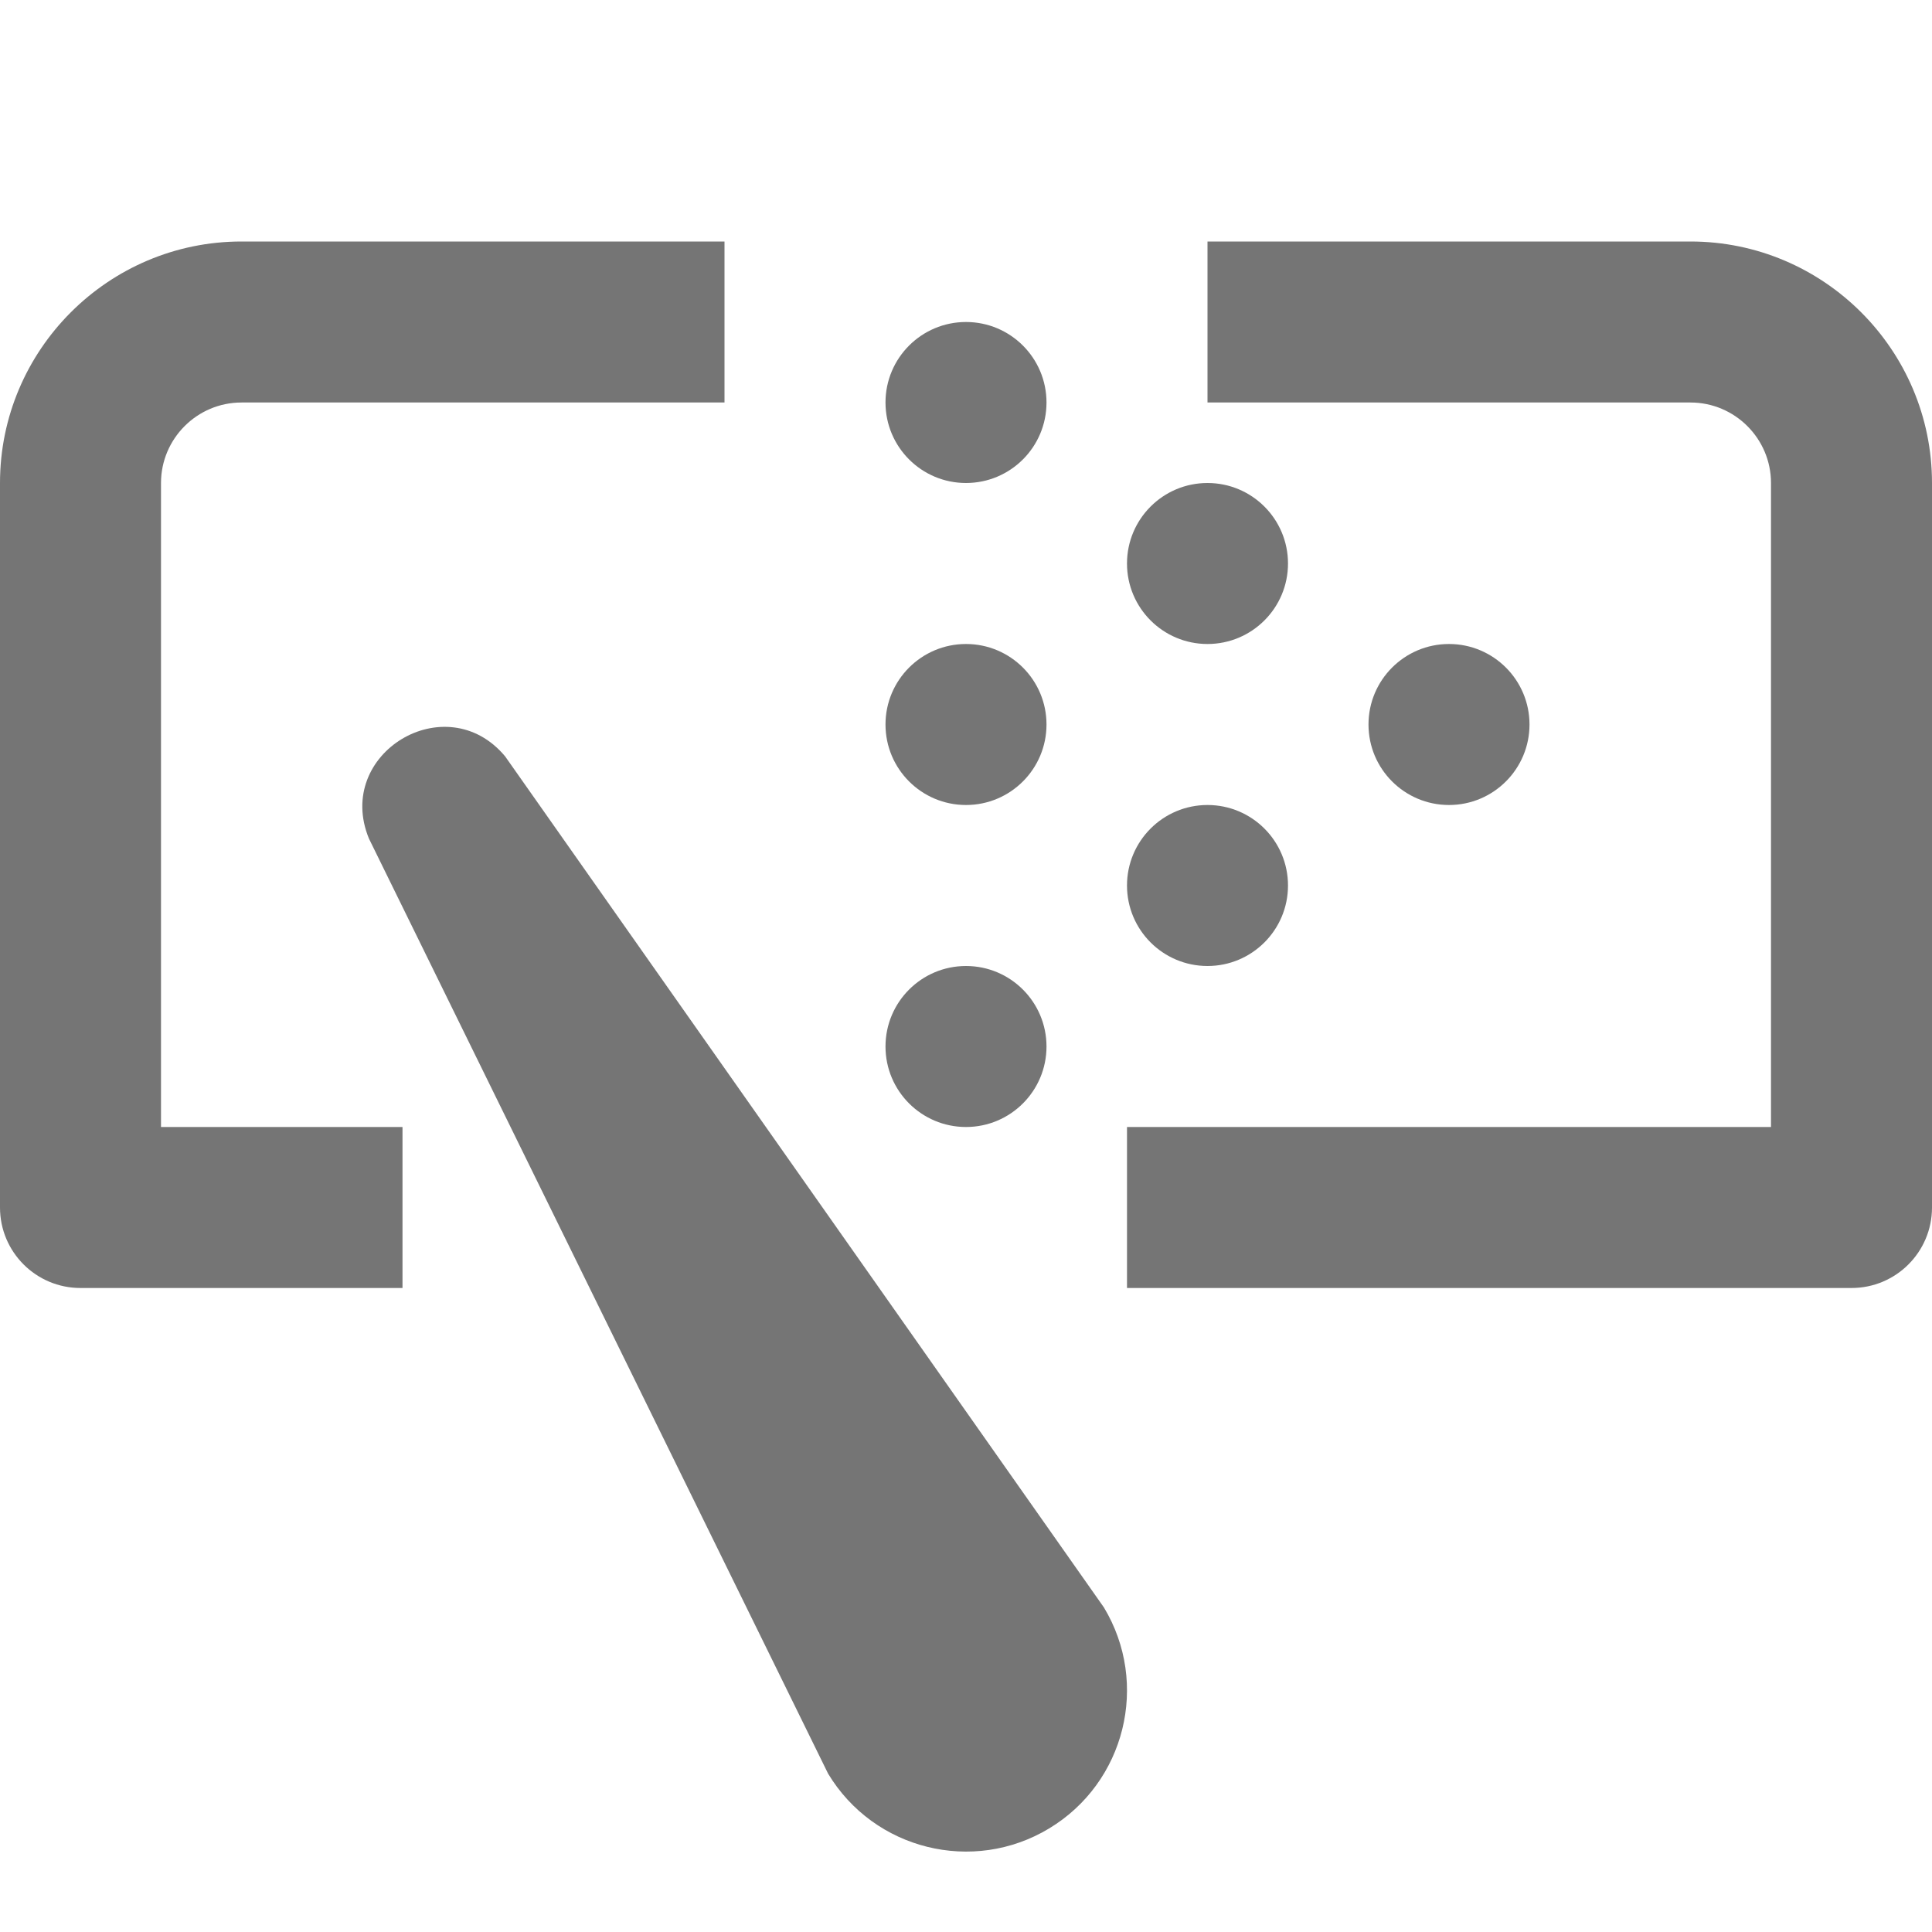 <?xml version="1.0" encoding="iso-8859-1"?>
<!-- Generator: Adobe Illustrator 16.0.0, SVG Export Plug-In . SVG Version: 6.00 Build 0)  -->
<!DOCTYPE svg PUBLIC "-//W3C//DTD SVG 1.1//EN" "http://www.w3.org/Graphics/SVG/1.1/DTD/svg11.dtd">
<svg version="1.1" xmlns="http://www.w3.org/2000/svg" xmlns:xlink="http://www.w3.org/1999/xlink" x="0px" y="0px" width="24px"
	 height="24px" viewBox="0 0 24 24" style="enable-background:new 0 0 24 24;" xml:space="preserve">
<g id="Frame_-_24px">
	<rect x="0.001" style="fill:none;" width="24" height="24.002"/>
</g>
<g id="Line_Icons">
	<g>
		<path style="fill:#757575;" d="M6.275,9.396c-0.732-0.878-2.127-0.037-1.692,1.021l5.704,11.616c0.57,0.946,1.8,1.251,2.745,0.681
			c0.946-0.57,1.251-1.8,0.681-2.746L6.275,9.396z"/>
		<path style="fill:#757575;" d="M2,6c0-0.551,0.449-1,1-1h6V3H3C1.346,3,0,4.346,0,6v9c0,0.553,0.448,1,1,1h4v-2H2V6z"/>
		<path style="fill:#757575;" d="M21,3h-6v2h6c0.551,0,1,0.449,1,1v8h-8v2h9c0.552,0,1-0.447,1-1V6C24,4.346,22.654,3,21,3z"/>
		<circle style="fill:#757575;" cx="12" cy="9" r="1"/>
		<circle style="fill:#757575;" cx="15" cy="7" r="1"/>
		<circle style="fill:#757575;" cx="12" cy="5" r="1"/>
		<circle style="fill:#757575;" cx="18" cy="9" r="1"/>
		<circle style="fill:#757575;" cx="15" cy="11" r="1"/>
		<circle style="fill:#757575;" cx="12" cy="13" r="1"/>
	</g>
</g>
</svg>

